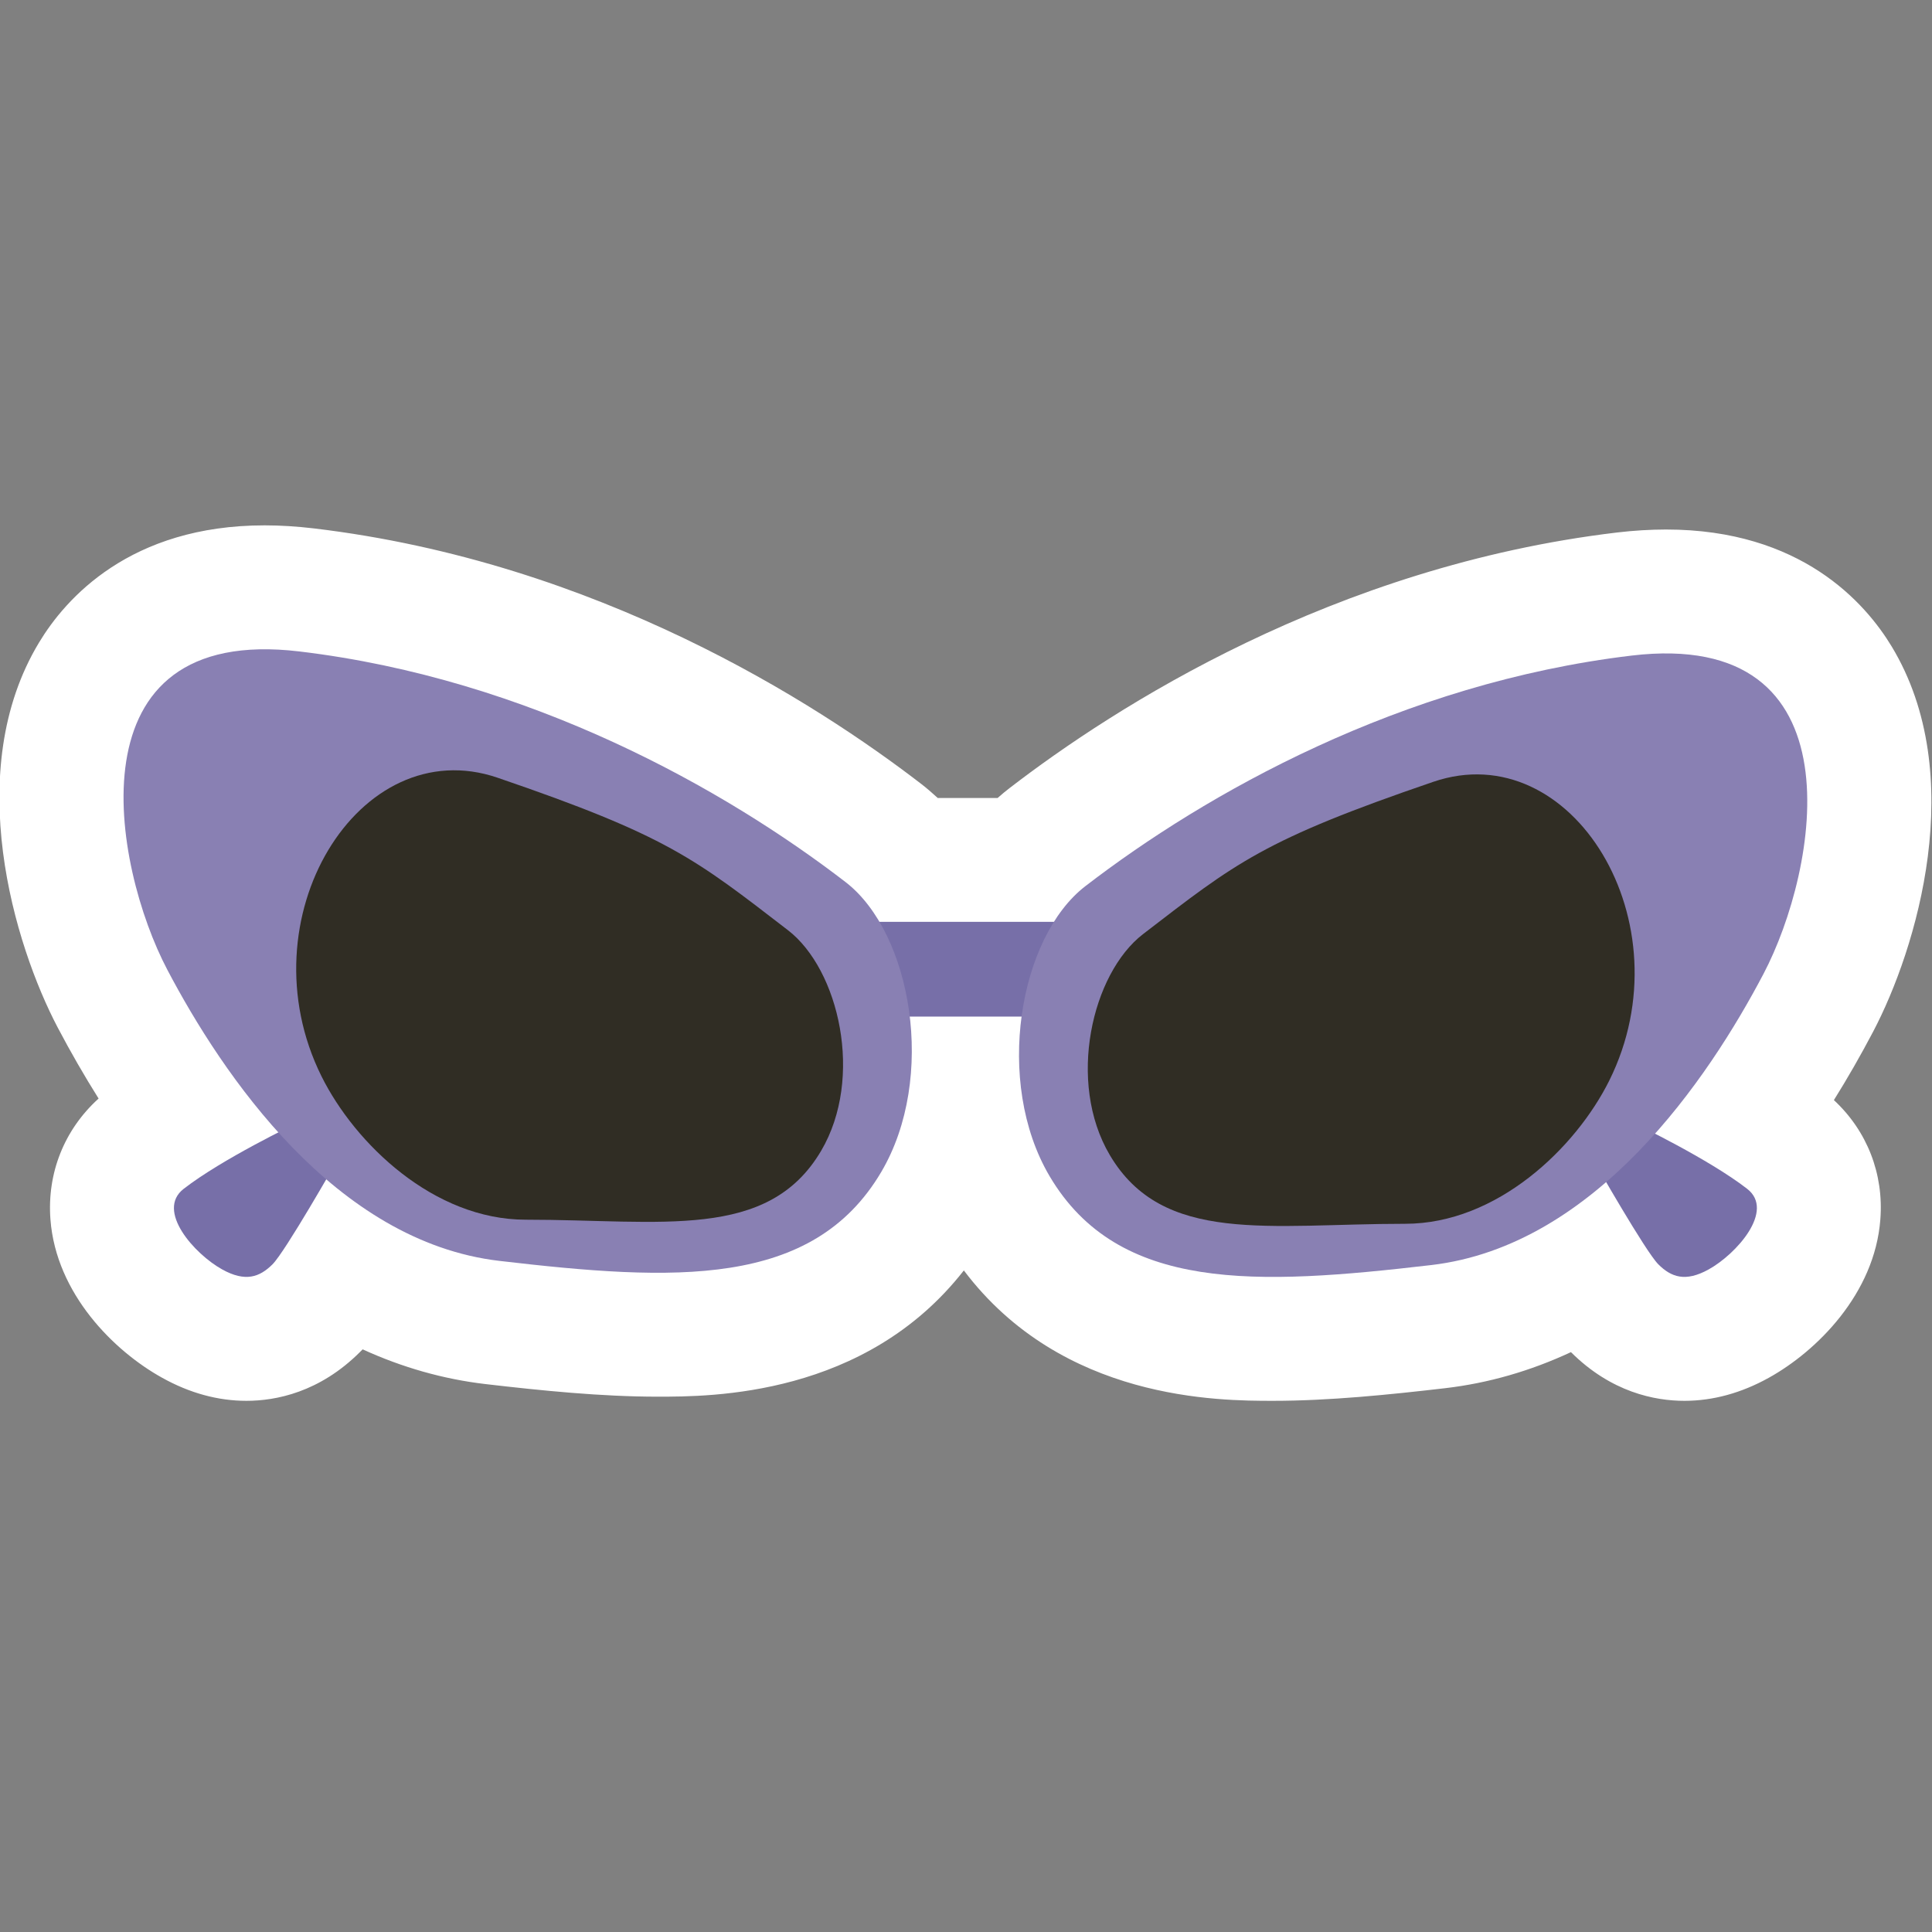 <!--?xml version="1.0" encoding="utf-8"?-->
<!-- Generator: Adobe Illustrator 16.0.0, SVG Export Plug-In . SVG Version: 6.00 Build 0)  -->

<svg version="1.1" id="Capa_1" xmlns="http://www.w3.org/2000/svg" xmlns:xlink="http://www.w3.org/1999/xlink" x="0px" y="0px" width="500px" height="500px" viewBox="0 0 500 500" enable-background="new 0 0 500 500" xml:space="preserve" style="">
<rect x="0" y="0" width="500" height="500" fill="#808080" stroke="none"/>
<g>
	<path fill="#FFFFFF" d="M489.578,167.329c-6.833-11.314-23.493-30.291-58.383-30.291c-4.067,0-8.347,0.257-12.723,0.773
		c-73.371,8.75-129.964,45.188-157.176,66.126c-1.051,0.817-2.097,1.662-3.112,2.579h-15.504c-1.393-1.289-2.825-2.521-4.29-3.653
		c-27.21-20.939-83.795-57.376-157.163-66.113c-4.375-0.515-8.657-0.788-12.721-0.788c-34.905,0-51.572,18.992-58.394,30.307
		c-20.095,33.271-6.402,78.316,4.837,99.686c3.355,6.372,6.896,12.503,10.566,18.348c-8.858,8.021-13.377,19.265-12.46,31.309
		c1.468,19.221,16.479,34.073,28.897,40.947c7.115,3.969,14.461,5.974,21.816,5.974c7.645,0,18.963-2.19,29.455-12.689
		c0.201-0.199,0.419-0.416,0.634-0.63c10.276,4.697,20.91,7.706,31.739,8.979c14.62,1.705,30.145,3.266,44.6,3.266
		c13.842,0,53.728,0,79.247-32.67c25.459,33.744,66.06,33.744,80.061,33.744c14.452,0,29.976-1.576,44.597-3.28
		c11.076-1.302,21.964-4.425,32.459-9.323c10.443,10.413,21.734,12.604,29.368,12.604c7.358,0,14.702-2.005,21.82-5.957
		c12.414-6.875,27.416-21.743,28.882-40.964c0.92-11.858-3.444-22.945-12.02-30.908c3.53-5.643,6.917-11.56,10.137-17.674
		C496.005,245.646,509.669,200.602,489.578,167.329z" class="QtMYSTDH_0"></path>
	
		<path fill="#FFFFFF" stroke="#3F3735" stroke-width="6.934" stroke-linecap="round" stroke-linejoin="round" stroke-miterlimit="10" stroke-dasharray="10.4,10.4" d="
		M479.19,173.603c-6.729-11.157-20.507-24.42-47.995-24.42c-3.588,0-7.395,0.229-11.279,0.688
		c-70.496,8.393-124.991,43.498-151.201,63.693c-1.98,1.504-3.863,3.194-5.653,5.084h-25.448c-2.059-2.306-4.279-4.368-6.628-6.16
		c-26.21-20.194-80.714-55.299-151.185-63.692c-3.899-0.458-7.696-0.688-11.293-0.688c-27.485,0-41.285,13.277-48.009,24.42
		c-17.324,28.703-4.172,69.966,5.184,87.769c5.096,9.669,10.544,18.636,16.328,26.898c-2.385,1.561-4.651,3.122-6.667,4.698
		c-7.154,5.543-10.864,13.834-10.184,22.787c1.168,15.412,14.8,26.926,22.68,31.28c5.286,2.95,10.648,4.439,15.931,4.439
		c5.356,0,13.321-1.589,20.868-9.124c1.049-1.044,2.395-2.405,5.761-7.49c11.745,6.746,23.995,10.871,36.595,12.348
		c14.272,1.66,29.368,3.192,43.204,3.192c23.121,0,56.066-3.709,75.041-35.892c1.653-2.793,3.125-5.729,4.397-8.78
		c1.375,3.423,2.982,6.733,4.819,9.854c18.982,32.168,51.92,35.892,75.052,35.892c13.82,0,28.927-1.533,43.188-3.207
		c12.798-1.49,25.219-5.716,37.132-12.633c2.983,4.455,4.259,5.73,5.246,6.716c7.523,7.535,15.493,9.124,20.857,9.124l0,0
		c5.282,0,10.639-1.489,15.944-4.439c7.856-4.354,21.485-15.868,22.666-31.28c0.68-8.938-3.029-17.244-10.169-22.787
		c-1.883-1.448-3.975-2.908-6.177-4.354c5.604-8.063,10.889-16.813,15.809-26.182C483.391,243.556,496.528,202.292,479.19,173.603z" class="QtMYSTDH_1"></path>
	<g>
		<g>
			<path fill="#776FA8" d="M423.325,290.905c0,0,18.862,9.024,28.834,16.759c7.283,5.644-2.814,16.915-9.972,20.867
				c-6.019,3.337-9.692,1.99-13.022-1.333c-3.313-3.321-16.418-26.339-16.418-26.339L423.325,290.905z" class="QtMYSTDH_2"></path>
			<path fill="#776FA8" d="M76.372,290.905c0,0-18.863,9.024-28.831,16.759c-7.297,5.644,2.814,16.915,9.968,20.867
				c6.013,3.337,9.693,1.99,13.022-1.333c3.317-3.321,16.407-26.339,16.407-26.339L76.372,290.905z" class="QtMYSTDH_3"></path>
		</g>
		<g>
			<path fill="#776FA8" width="55.426" height="24.521" d="M222.256 238.571 L277.682 238.571 L277.682 263.092 L222.256 263.092 Z" class="QtMYSTDH_4"></path>
			<g>
				<path fill="#8980B3" d="M280.879,229.347c31.099-23.948,81.703-52.579,141.386-59.683c59.684-7.104,48.317,55.414,34.105,82.413
					c-14.205,27.013-43.348,70.354-85.988,75.322c-45.156,5.271-80.978,7.092-98.759-23.03
					C257.244,279.979,263.764,242.524,280.879,229.347z" class="QtMYSTDH_5"></path>
				<path fill="#302D24" d="M295.795,241.765c24.073-18.52,31.099-24.377,75.138-39.43c35.879-12.261,65.805,36.508,45.56,77.284
					c-8.668,17.433-29.035,37.096-52.847,37.096c-35.191,0-62.701,5.515-76.446-17.816
					C276.06,280.02,282.558,251.978,295.795,241.765z" class="QtMYSTDH_6"></path>
			</g>
			<g>
				<path fill="#8980B3" d="M218.821,228.273c-31.097-23.934-81.703-52.579-141.385-59.683
					c-59.694-7.104-48.328,55.429-34.117,82.413c14.214,27.013,43.347,70.366,85.989,75.322
					c45.156,5.271,80.987,7.104,98.756-23.017C242.458,278.917,235.935,241.45,218.821,228.273z" class="QtMYSTDH_7"></path>
				<path fill="#302D24" d="M203.905,240.72c-24.076-18.534-31.102-24.392-75.133-39.446
					c-35.881-12.259-65.812,36.509-45.567,77.271c8.659,17.431,29.04,37.111,52.851,37.111c35.191,0,62.701,5.499,76.448-17.818
					C223.642,278.945,217.143,250.902,203.905,240.72z" class="QtMYSTDH_8"></path>
			</g>
		</g>
	</g>
	
		<path fill="none" stroke="#3F3735" stroke-width="8.667" stroke-linecap="round" stroke-linejoin="round" stroke-miterlimit="10" d="
		M422.265,169.665c-59.683,7.104-110.287,35.735-141.386,59.683c-3.08,2.363-5.798,5.514-8.136,9.224h-45.146
		c-2.467-4.168-5.413-7.706-8.776-10.298c-31.097-23.934-81.703-52.579-141.385-59.683c-59.694-7.104-48.328,55.429-34.117,82.413
		c6.514,12.347,16.124,28.102,28.728,42.038c-6.181,3.149-17.517,9.208-24.506,14.623c-7.297,5.644,2.814,16.915,9.968,20.867
		c6.013,3.337,9.693,1.99,13.022-1.333c2.396-2.42,9.945-15.152,13.915-21.984c12.701,10.871,27.689,19.106,44.862,21.111
		c45.156,5.271,80.987,7.104,98.756-23.017c6.939-11.758,9.005-26.567,7.368-40.217h28.954c-1.872,13.95,0.119,29.217,7.237,41.277
		c17.781,30.122,53.603,28.302,98.759,23.03c17.372-2.034,32.489-10.427,45.288-21.47c4.056,6.962,11.174,18.936,13.495,21.269
		c3.33,3.323,7.004,4.67,13.022,1.333c7.157-3.952,17.255-15.224,9.972-20.867c-6.749-5.229-17.555-11.059-23.851-14.267
		c12.271-13.778,21.677-29.189,28.062-41.32C470.582,225.079,481.948,162.561,422.265,169.665z" class="QtMYSTDH_9"></path>
</g>
<style data-made-with="vivus-instant">.QtMYSTDH_0{stroke-dasharray:1405 1407;stroke-dashoffset:1406;animation:QtMYSTDH_draw 3000ms linear 0ms forwards;}.QtMYSTDH_1{stroke-dasharray:1362 1364;stroke-dashoffset:1363;animation:QtMYSTDH_draw 3000ms linear 0ms forwards;}.QtMYSTDH_2{stroke-dasharray:121 123;stroke-dashoffset:122;animation:QtMYSTDH_draw 3000ms linear 0ms forwards;}.QtMYSTDH_3{stroke-dasharray:121 123;stroke-dashoffset:122;animation:QtMYSTDH_draw 3000ms linear 0ms forwards;}.QtMYSTDH_4{stroke-dasharray:160 162;stroke-dashoffset:161;animation:QtMYSTDH_draw 3000ms linear 0ms forwards;}.QtMYSTDH_5{stroke-dasharray:579 581;stroke-dashoffset:580;animation:QtMYSTDH_draw 3000ms linear 0ms forwards;}.QtMYSTDH_6{stroke-dasharray:411 413;stroke-dashoffset:412;animation:QtMYSTDH_draw 3000ms linear 0ms forwards;}.QtMYSTDH_7{stroke-dasharray:579 581;stroke-dashoffset:580;animation:QtMYSTDH_draw 3000ms linear 0ms forwards;}.QtMYSTDH_8{stroke-dasharray:411 413;stroke-dashoffset:412;animation:QtMYSTDH_draw 3000ms linear 0ms forwards;}.QtMYSTDH_9{stroke-dasharray:1335 1337;stroke-dashoffset:1336;animation:QtMYSTDH_draw 3000ms linear 0ms forwards;}@keyframes QtMYSTDH_draw{100%{stroke-dashoffset:0;}}@keyframes QtMYSTDH_fade{0%{stroke-opacity:1;}94.444%{stroke-opacity:1;}100%{stroke-opacity:0;}}</style></svg>
